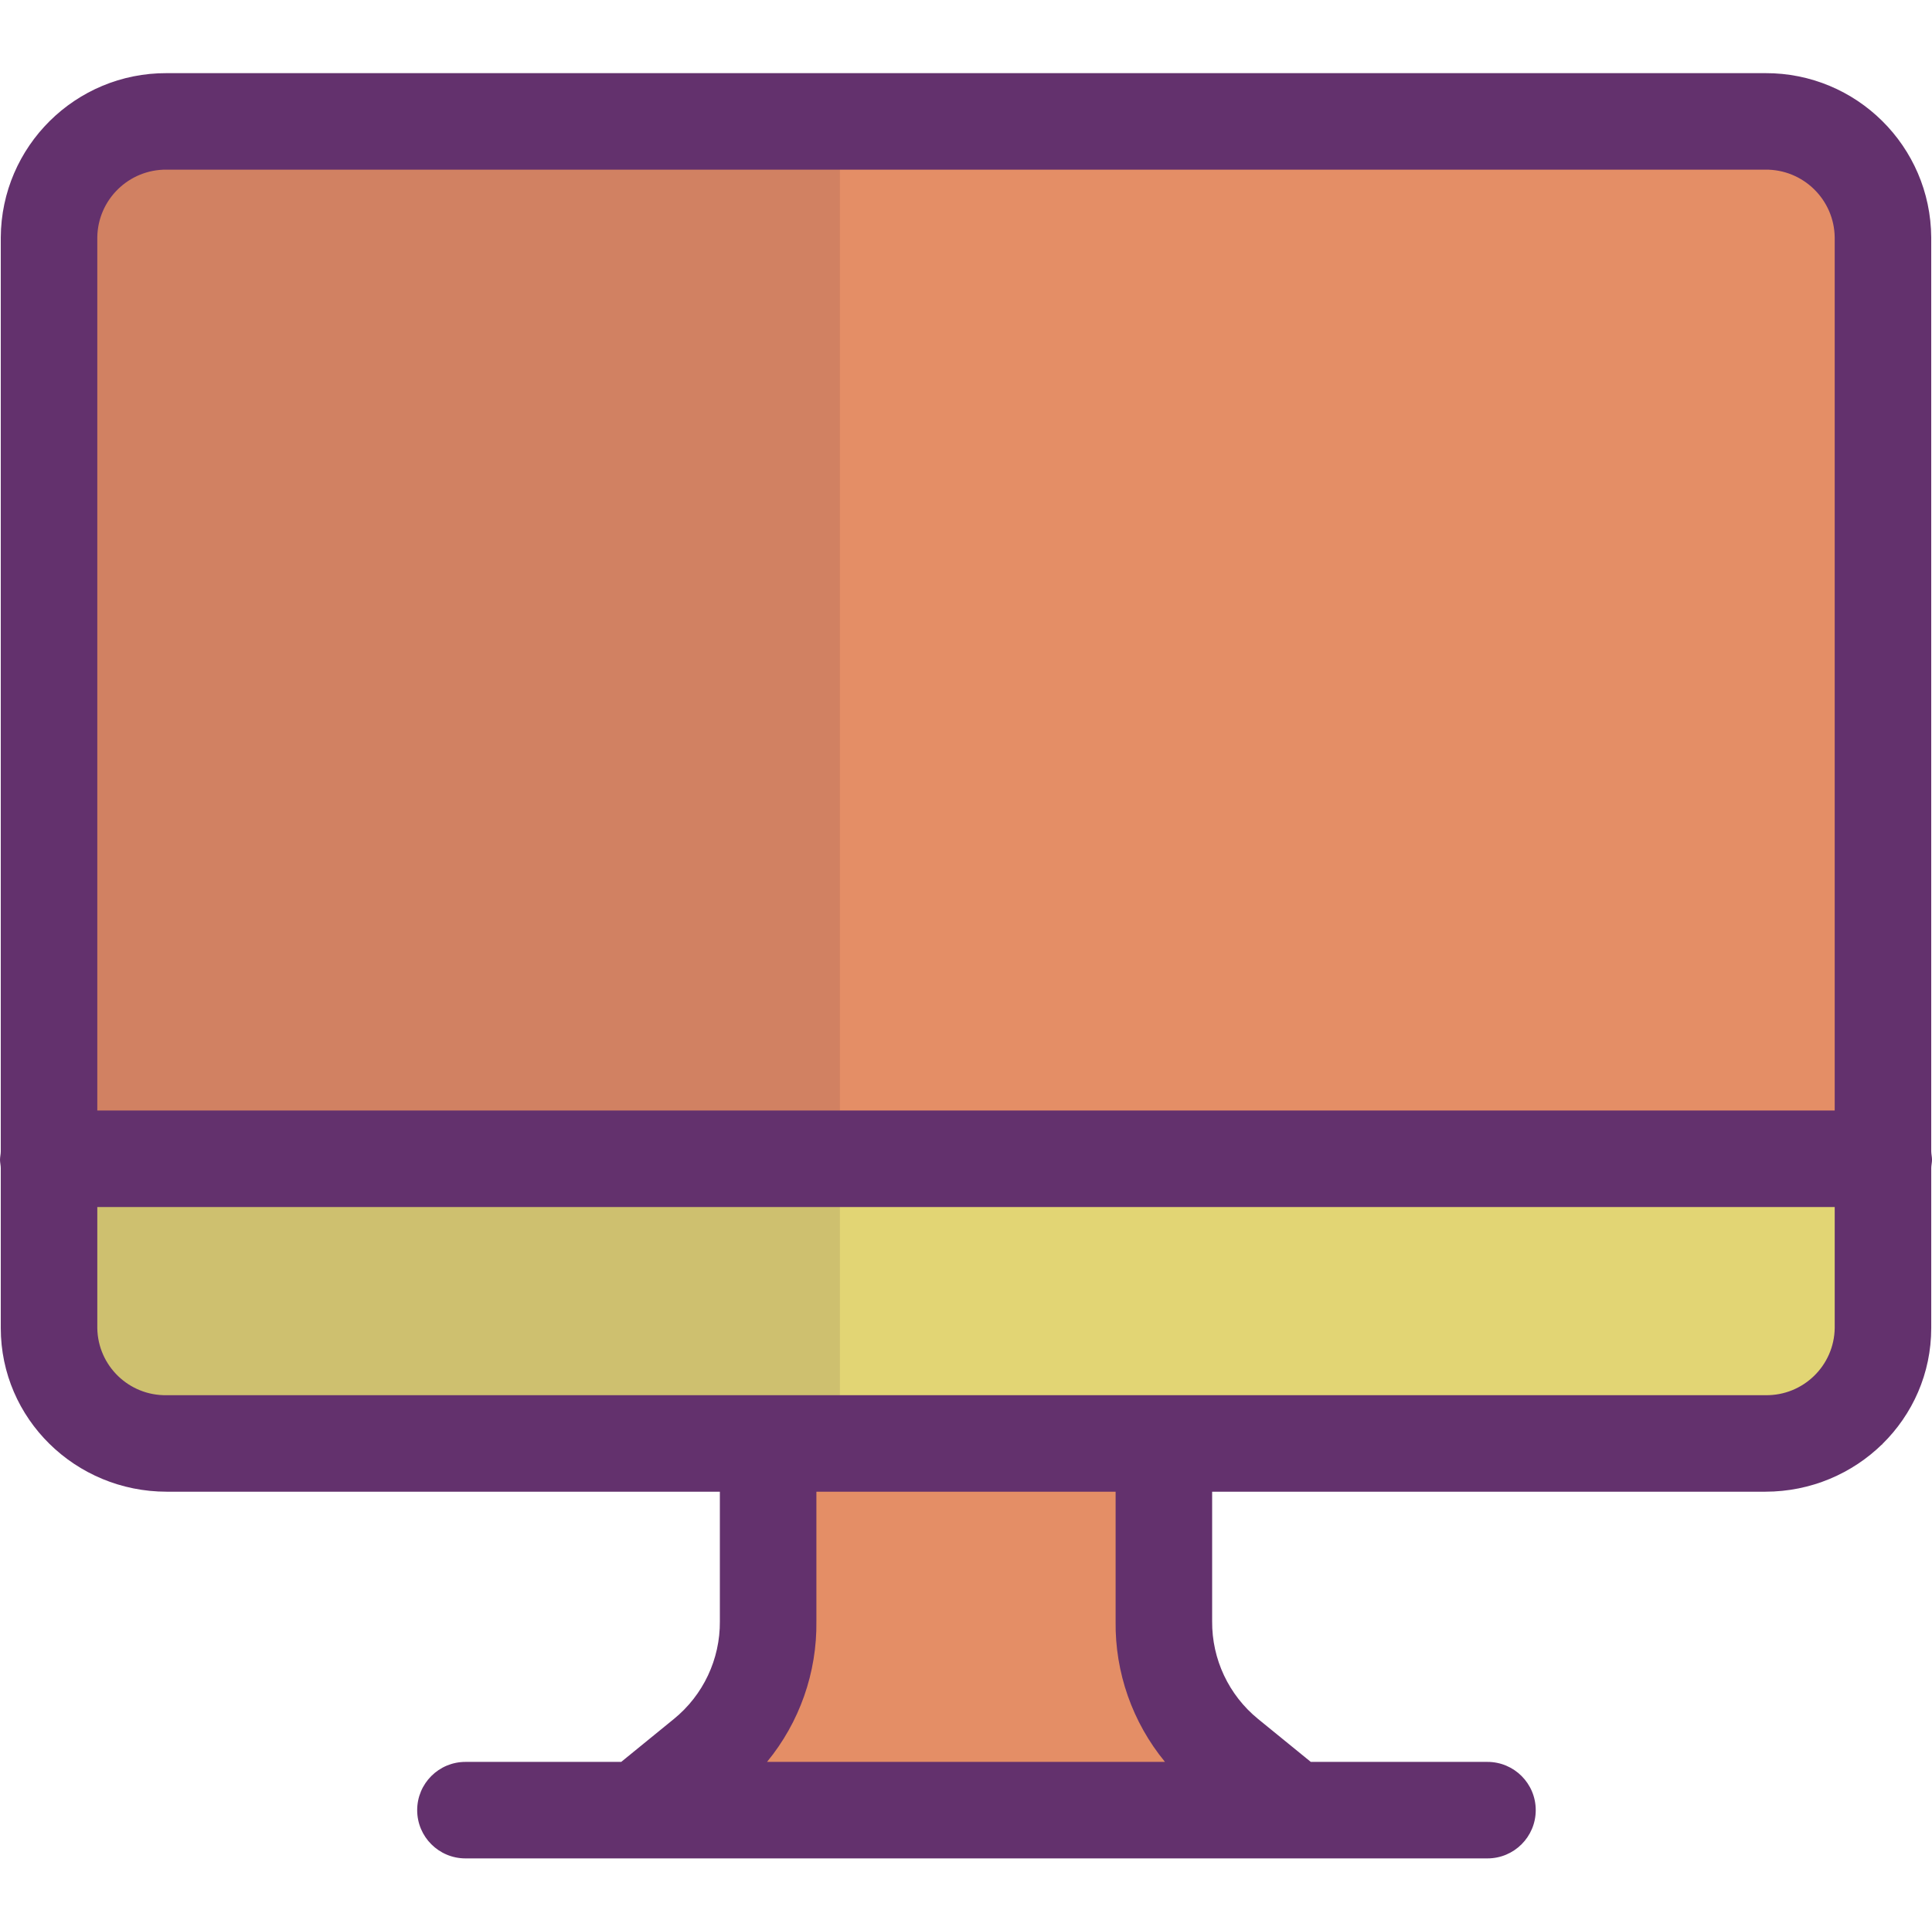 <!-- icon666.com - MILLIONS OF FREE VECTOR ICONS --><svg viewBox="0 -15 400.32 400" xmlns="http://www.w3.org/2000/svg"><path d="m390 225.359h-379.68v34.871c0 13.371 25.141 24.219 56.172 24.219h323.508zm0 0" fill="#e2d574"></path><path d="m268.051 360.332h-135.781l13.789-11.211c8.453-6.883 13.359-17.203 13.363-28.102v-36.57h81.477v36.57c.004 10.898 4.91 21.219 13.363 28.102zm0 0" fill="#e48e66"></path><path d="m174.027 225.359h-163.707v34.871c0 13.375 10.844 24.219 24.219 24.219h139.488zm0 0" fill="#cec06f"></path><path d="m390 34.211v191.148h-379.68v-191.148c-.004-13.375 10.836-24.219 24.211-24.219h331.25c13.371-.004 24.215 10.836 24.219 24.207zm0 0" fill="#e48e66"></path><path d="m174.027 9.992h-139.488c-13.371-.004-24.219 10.836-24.219 24.207v191.16h163.707zm0 0" fill="#d18162"></path><path d="m400.16 223.629v-189.418c-.113-18.887-15.492-34.121-34.379-34.051h-331.242c-18.887-.07-34.27 15.164-34.379 34.051v189.418c0 .562-.16 1.141-.16 1.73 0 .594.16 1.172.16 1.734v33.137c0 18.867 15.512 33.93 34.379 33.93h114.621v26.859c.062 7.852-3.445 15.305-9.539 20.254l-10.902 8.887h-32.277c-5.523 0-10 4.477-10 10 0 5.523 4.477 10 10 10h211.77c5.523 0 10-4.477 10-10 0-5.523-4.477-10-10-10h-36.609l-10.902-8.879c-6.09-4.953-9.602-12.41-9.539-20.262v-26.859h114.621c18.867 0 34.379-15.062 34.379-33.93v-33.137c0-.562.16-1.141.16-1.734 0-.59-.16-1.168-.16-1.73zm-365.621-203.469h331.242c7.848-.082 14.281 6.203 14.379 14.051v180.949h-360v-180.949c.098-7.848 6.531-14.133 14.379-14.051zm206.852 330h-82.461c6.746-8.199 10.371-18.523 10.23-29.141v-26.859h62v26.859c-.141 10.617 3.484 20.941 10.23 29.141zm124.391-76h-331.242c-7.801.141-14.238-6.07-14.379-13.875v-25.125h360v25.07c-.109 7.801-6.523 14.039-14.324 13.93zm0 0" fill="#63316d"></path></svg>